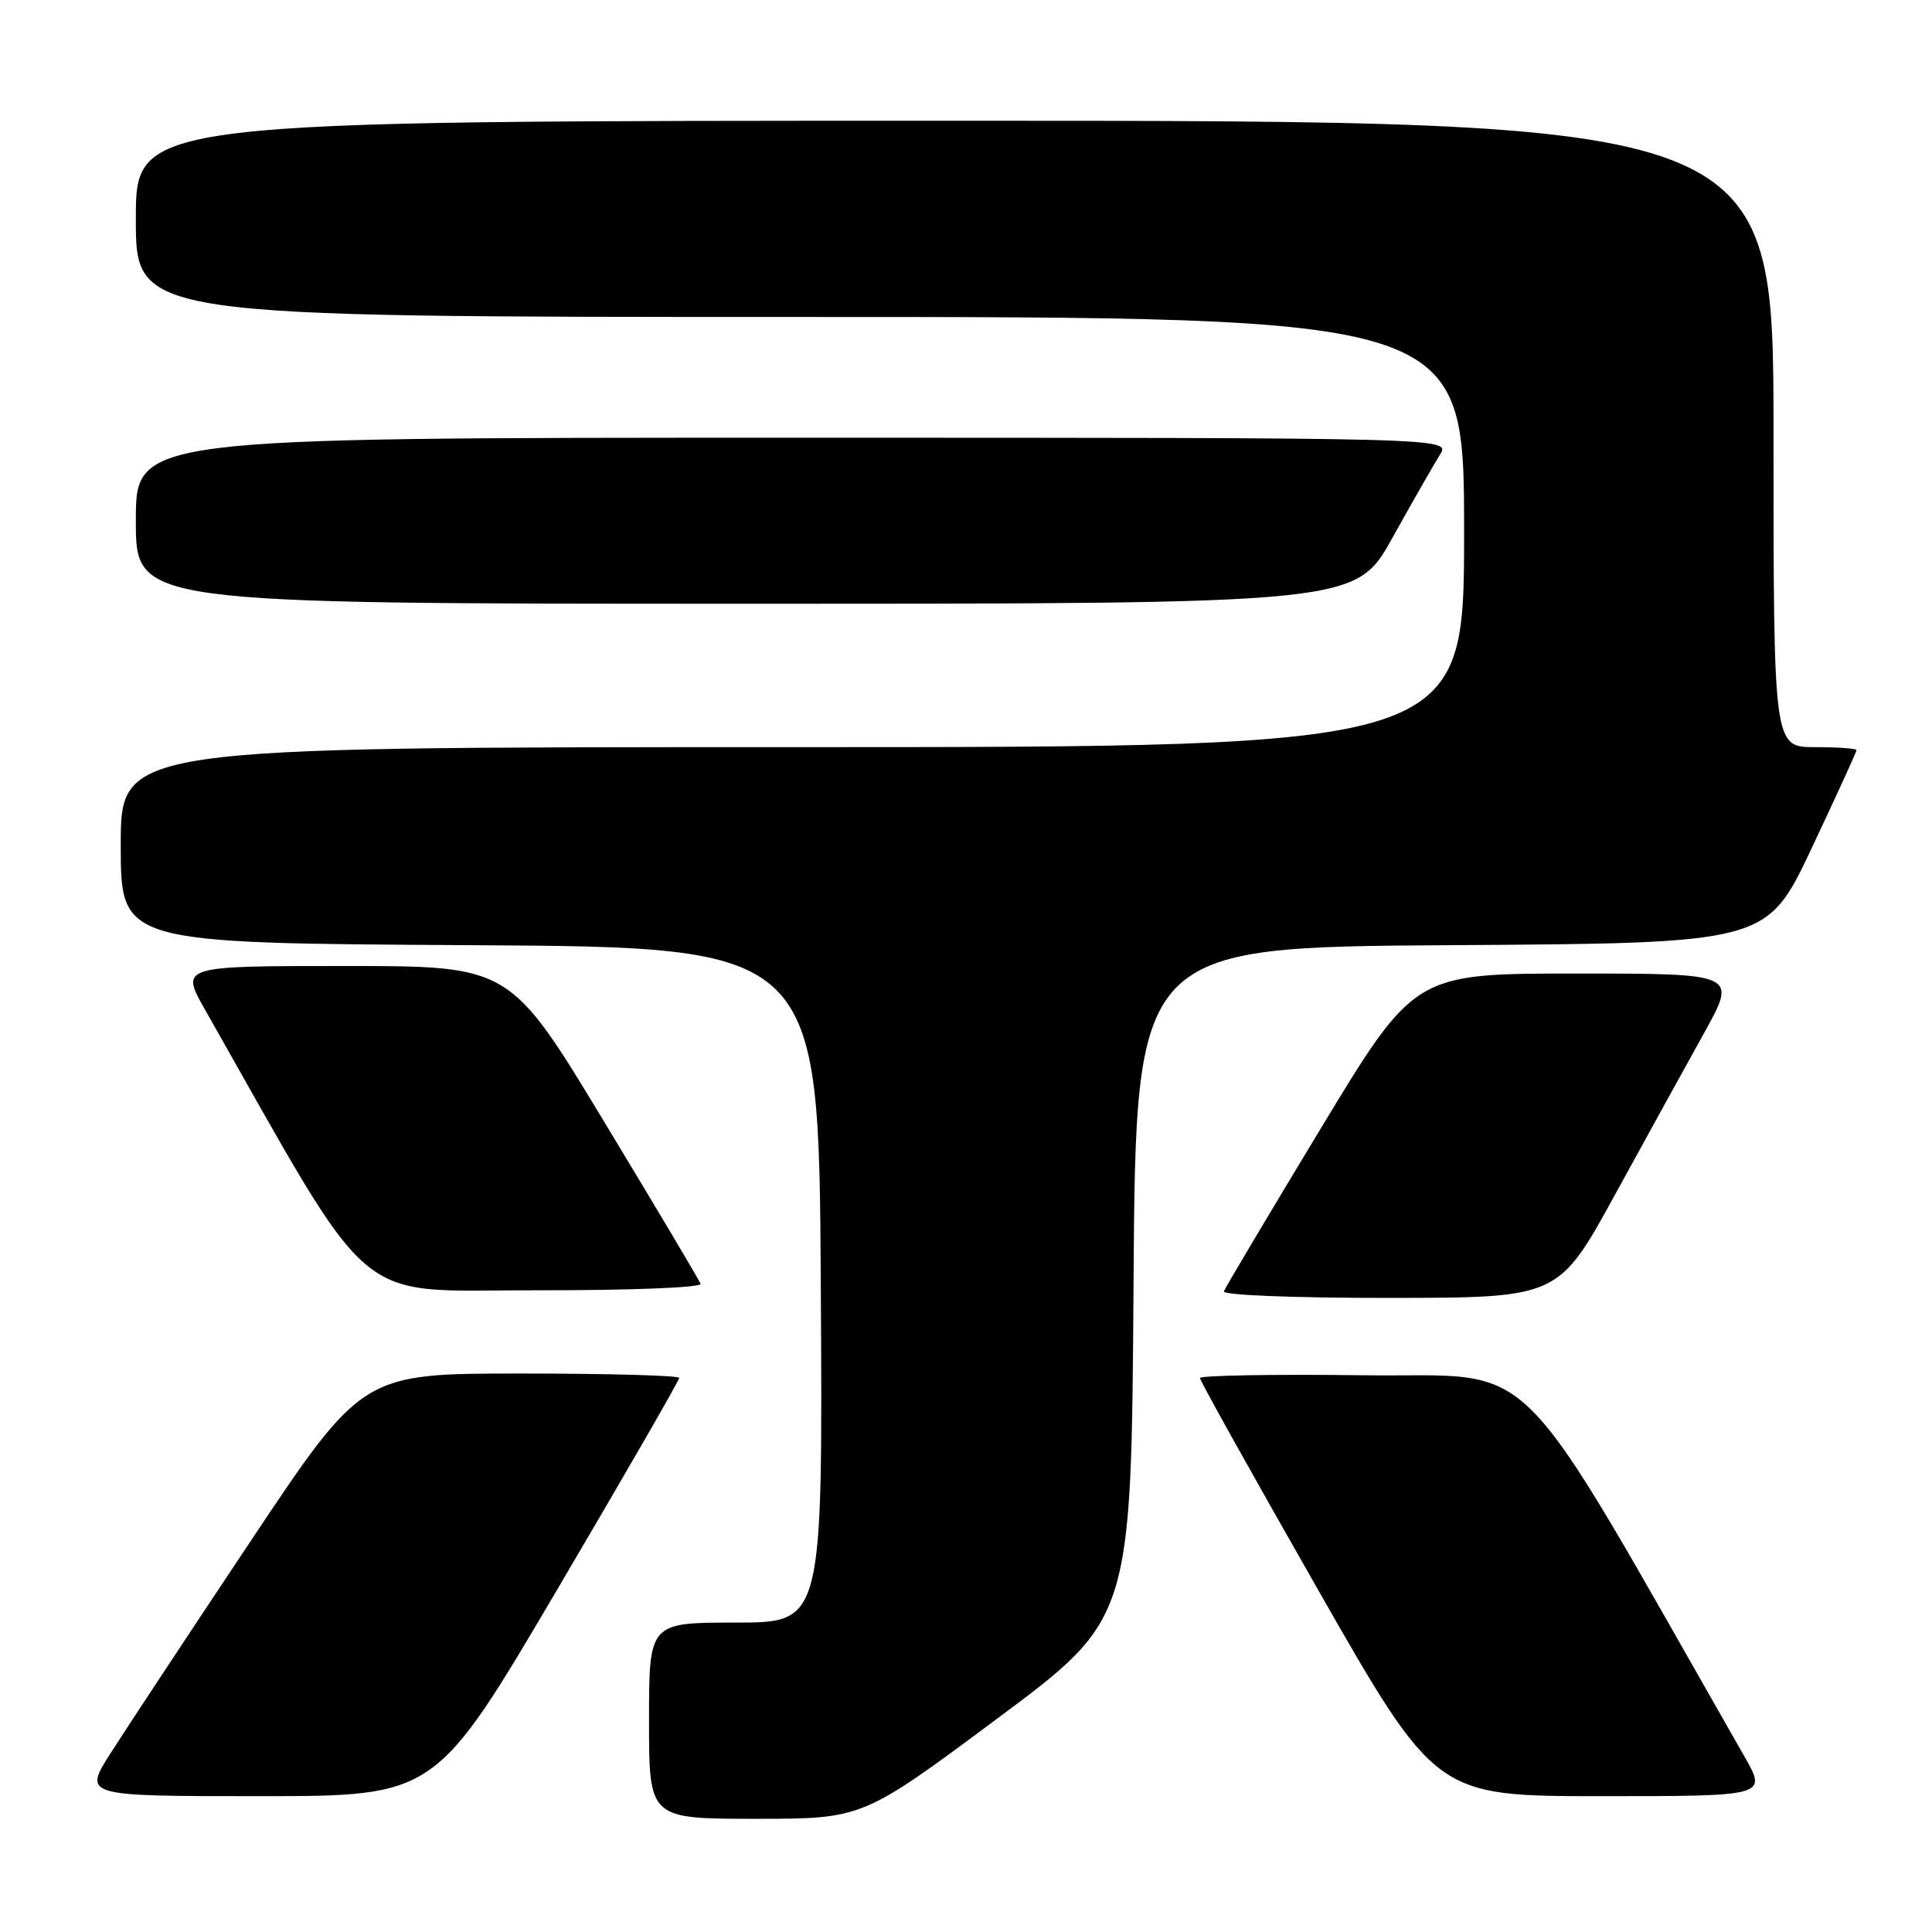 <?xml version="1.0" encoding="UTF-8" standalone="no"?>
<!DOCTYPE svg PUBLIC "-//W3C//DTD SVG 1.1//EN" "http://www.w3.org/Graphics/SVG/1.1/DTD/svg11.dtd" >
<svg xmlns="http://www.w3.org/2000/svg" xmlns:xlink="http://www.w3.org/1999/xlink" version="1.1" viewBox="0 0 256 256">
 <g >
 <path fill="currentColor"
d=" M 132.10 227.75 C 149.91 214.50 149.91 214.50 150.20 170.00 C 150.50 125.50 150.50 125.50 192.31 125.24 C 234.11 124.98 234.11 124.98 240.06 112.38 C 243.33 105.45 246.00 99.61 246.00 99.39 C 246.00 99.18 243.53 99.00 240.50 99.00 C 235.00 99.00 235.00 99.00 235.00 57.50 C 235.00 16.00 235.00 16.00 126.50 16.00 C 18.00 16.00 18.00 16.00 18.00 29.00 C 18.00 42.00 18.00 42.00 106.00 42.00 C 194.00 42.00 194.00 42.00 194.00 70.50 C 194.00 99.00 194.00 99.00 105.00 99.00 C 16.00 99.00 16.00 99.00 16.00 111.99 C 16.00 124.98 16.00 124.98 62.25 125.24 C 108.50 125.50 108.50 125.50 108.76 170.25 C 109.02 215.00 109.02 215.00 97.51 215.00 C 86.00 215.00 86.00 215.00 86.00 228.00 C 86.00 241.00 86.00 241.00 100.15 241.00 C 114.30 241.00 114.30 241.00 132.10 227.75 Z  M 73.86 210.58 C 82.74 195.51 90.00 182.91 90.00 182.58 C 90.00 182.26 80.55 182.00 69.01 182.00 C 48.02 182.00 48.02 182.00 33.18 204.25 C 25.02 216.49 16.70 229.09 14.69 232.25 C 11.02 238.00 11.02 238.00 34.37 238.00 C 57.72 238.00 57.72 238.00 73.86 210.58 Z  M 231.15 232.75 C 199.72 177.74 204.50 182.53 180.71 182.23 C 168.77 182.08 159.00 182.25 159.00 182.60 C 159.00 182.95 166.03 195.55 174.63 210.62 C 190.26 238.00 190.26 238.00 212.20 238.00 C 234.15 238.00 234.15 238.00 231.15 232.75 Z  M 214.00 158.30 C 218.12 150.78 223.45 141.11 225.84 136.81 C 230.17 129.00 230.17 129.00 208.79 129.00 C 187.42 129.00 187.42 129.00 174.96 149.61 C 168.11 160.94 162.35 170.62 162.17 171.11 C 161.98 171.61 171.47 171.99 184.17 171.98 C 206.50 171.96 206.50 171.96 214.00 158.30 Z  M 92.83 170.11 C 92.65 169.62 86.89 159.94 80.04 148.61 C 67.58 128.00 67.58 128.00 45.73 128.00 C 23.88 128.00 23.88 128.00 27.19 133.83 C 50.04 174.09 46.34 170.94 70.83 170.97 C 83.53 170.99 93.02 170.61 92.83 170.11 Z  M 184.51 71.25 C 187.19 66.44 190.02 61.49 190.80 60.25 C 192.23 58.00 192.23 58.00 105.12 58.00 C 18.00 58.00 18.00 58.00 18.00 69.00 C 18.00 80.00 18.00 80.00 98.82 80.00 C 179.64 80.00 179.64 80.00 184.51 71.25 Z "/>
</g>
</svg>